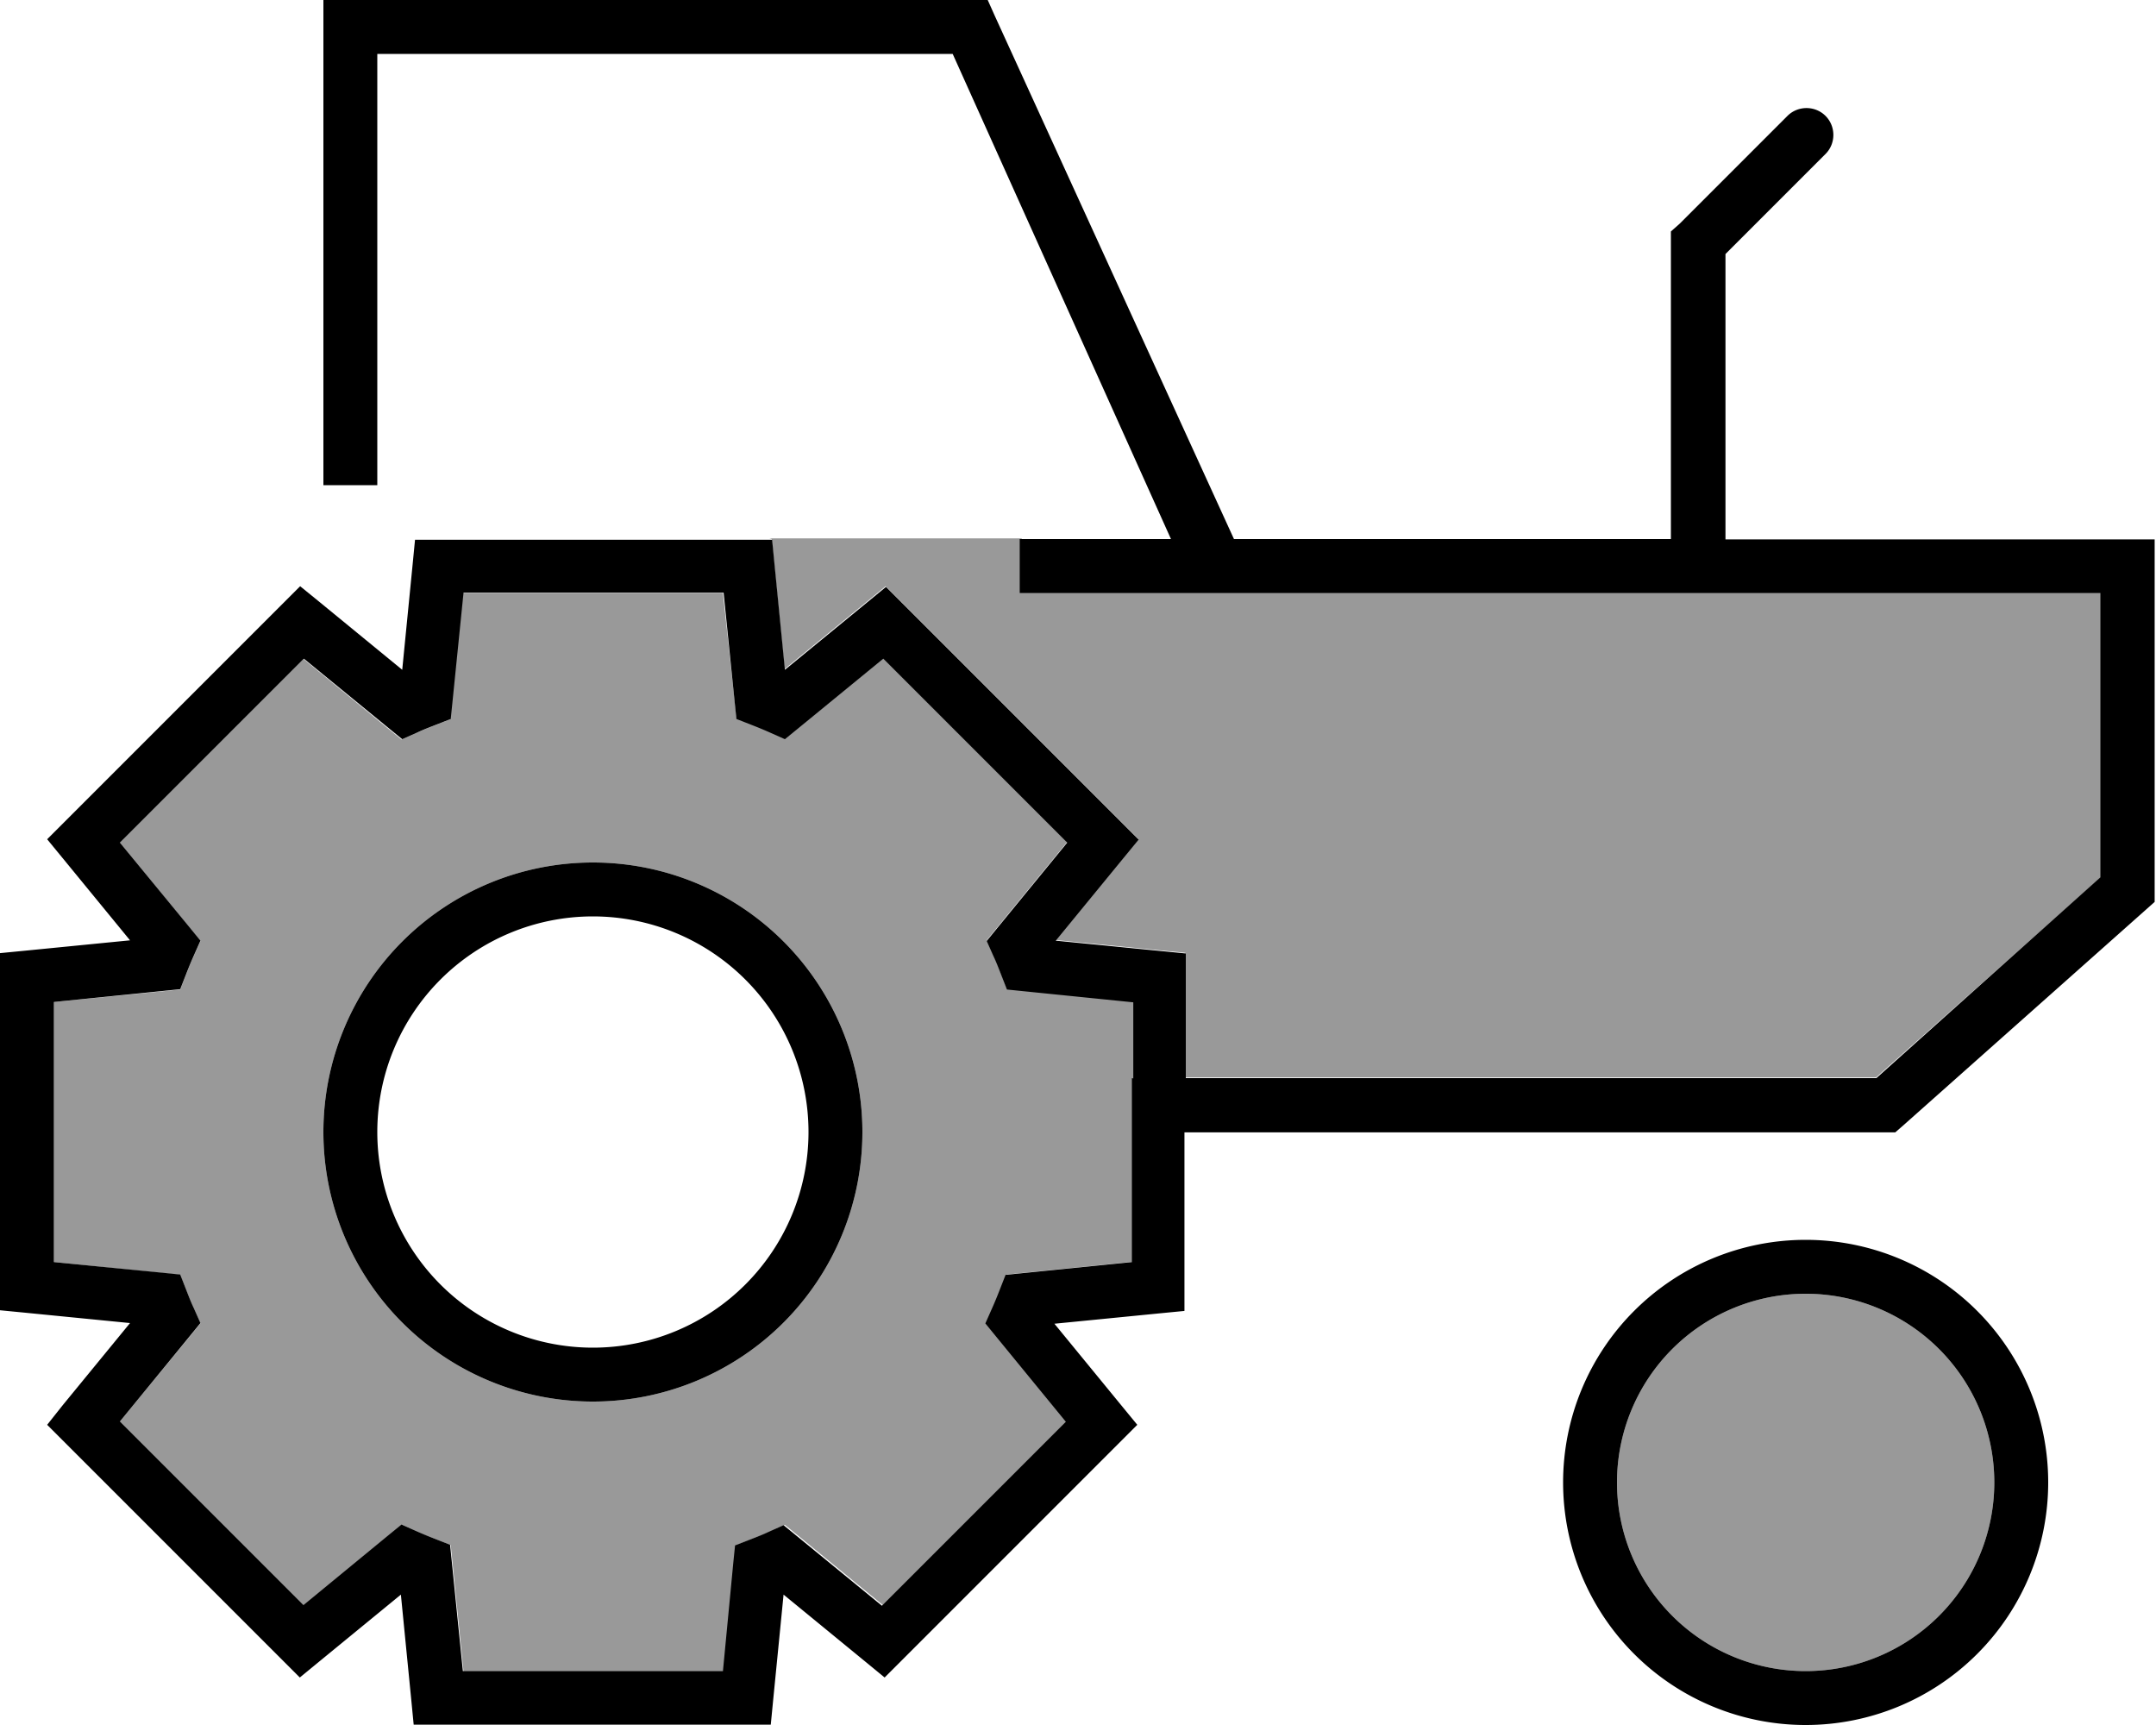 <svg xmlns="http://www.w3.org/2000/svg" viewBox="0 0 640 512"><defs><style>.fa-secondary{opacity:.4}</style></defs><path class="fa-secondary" d="M16 297.4l0 77.2 32.6 3.3 4.9 .5 1.8 4.6c.7 1.8 1.4 3.5 2.2 5.3l2 4.5-3.1 3.8L35.6 421.9l54.6 54.6 25.4-20.8 3.8-3.1 4.5 2c1.7 .8 3.5 1.5 5.3 2.2l4.6 1.8 .5 4.9 3.3 32.6 77.2 0 3.3-32.6 .5-4.9 4.6-1.8c1.8-.7 3.5-1.4 5.3-2.2l4.5-2 3.8 3.1 25.4 20.8 54.6-54.6-20.8-25.4-3.1-3.8 2-4.5c.8-1.7 1.5-3.5 2.2-5.3l1.8-4.6 4.9-.5 32.6-3.3 0-38.6 0-16 0-22.6-32.6-3.3-4.9-.5-1.8-4.6c-.7-1.8-1.4-3.5-2.2-5.3l-2-4.5 3.1-3.8 20.8-25.4-54.6-54.6-25.4 20.8-3.8 3.1-4.5-2c-1.7-.8-3.5-1.5-5.3-2.2l-4.6-1.8-.5-4.9L214.6 176l-77.2 0-3.3 32.6-.5 4.9-4.6 1.8c-1.8 .7-3.5 1.4-5.3 2.2l-4.5 2-3.8-3.1L90.1 195.6 35.6 250.1l20.8 25.4 3.1 3.8-2 4.5c-.8 1.7-1.5 3.5-2.2 5.3l-1.8 4.6-4.9 .5L16 297.4zM256 336A80 80 0 1 1 96 336a80 80 0 1 1 160 0zM229.1 160l.7 7.2 3.1 31.4 24.4-20 5.6-4.6 5.1 5.1 64.8 64.8 5.1 5.1-4.6 5.6-20 24.4 31.4 3.1 7.2 .7 0 7.2 0 29.8 205 0 67-59.6c0-28.1 0-56.3-.1-84.4l-.5 0-.5 0-.5 0-.5 0-.5 0-.5 0-.5 0-.5 0-.6 0-.6 0-.6 0-.6 0-.6 0-.6 0-.6 0-.3 0-.3 0-.3 0-.3 0-.3 0-.3 0-.3 0-.3 0-.3 0-.3 0-.3 0-.4 0-.4 0-.4 0-.4 0-.4 0-.4 0-.4 0-.4 0-.4 0-.4 0-.4 0-.4 0-.4 0-.4 0-.4 0-.4 0-.4 0-.4 0-.4 0-.4 0-.4 0-.4 0-.4 0-.4 0-.4 0-.4 0-.4 0-.4 0-.4 0-.4 0-.4 0-.4 0-.4 0-.4 0-.4 0-.4 0-.4 0-.5 0-.5 0-.5 0-.5 0-.5 0-.5 0-.5 0-.5 0-.5 0-.5 0-.5 0-.5 0-.5 0-.5 0-.5 0-.5 0-.5 0-.5 0-.5 0-.5 0-.5 0-.5 0-.5 0-.5 0-.5 0-.5 0-.5 0-.5 0-.5 0-.5 0-.5 0-.5 0-.5 0-.5 0-.5 0-.5 0-.5 0-.5 0-.5 0-.5 0-.6 0-.6 0-.6 0-.6 0-.6 0-.6 0-.6 0-.6 0-.6 0-.6 0-.6 0-.6 0-.6 0-.6 0-.6 0-.6 0-.6 0-.6 0-.6 0-.6 0-.6 0-.6 0-.6 0-.6 0-.6 0-.6 0-.6 0-.6 0-.6 0-.6 0-.6 0-.6 0-.6 0-.6 0-.6 0-.6 0-.6 0-.6 0-.6 0-.6 0-.6 0-.6 0-.6 0-.6 0-.6 0-.6 0-.6 0-.7 0-.7 0-.7 0-.7 0-.7 0-.7 0-.7 0-.7 0-.7 0-.7 0-.7 0-.7 0-.7 0-.7 0-.7 0-.7 0-.7 0-.7 0-.7 0-.7 0-.7 0-.7 0-.7 0-.7 0-.7 0-.7 0-.7 0-.7 0-.7 0-.7 0-.7 0-.7 0-.7 0-.7 0-.7 0-.7 0-.7 0-.7 0-.7 0-.7 0-.7 0-.7 0-.7 0-.7 0-.7 0-.7 0-.7 0-.7 0-.7 0-.7 0-.7 0-.7 0-.8 0-.8 0-.8 0-.8 0-.8 0-.8 0-.8 0-.8 0-.8 0-.8 0-.8 0-.7 0-.8 0-.8 0-.8 0-.8 0-.8 0-.8 0-.8 0-.8 0-.8 0-.8 0-.8 0-.8 0-.8 0-.8 0-.8 0-.8 0-.8 0-.8 0-.8 0-.8 0-.8 0-.8 0-.8 0-.8 0-.8 0-.8 0-.8 0-.8 0-.8 0-.8 0-.8 0-.8 0-.8 0-.8 0-.8 0-.8 0-.8 0-.8 0-.8 0-.8 0-.8 0-.8 0-.8 0-.8 0-.8 0-.8 0-.8 0-.8 0-.8 0-.8 0-.8 0-.8 0-.8 0-.8 0-.8 0-.8 0-.9 0-.9 0-.9 0-.9 0-.9 0-.9 0-.9 0-.9 0-.9 0-.9 0-.9 0-.9 0-.9 0-.9 0-.9 0-.9 0-.9 0-.9 0-.9 0-.9 0-.9 0-.9 0-.9 0-.9 0-.9 0-.9 0-.9 0-.9 0-.9 0-.9 0-.9 0-.9 0-.9 0-.9 0-.9 0-.9 0-.9 0-.9 0-.9 0-.9 0-.9 0-.9 0-.9 0-.9 0-.9 0-.9 0-.9 0-.9 0-.9 0-.9 0-.9 0-.9 0-.9 0-.9 0-.9 0-.9 0-.9 0-.9 0-.9 0-.9 0-.9 0-.9 0-.9 0-.9 0-.9 0-.9 0-.9 0-.9 0-.9 0-.9 0-.9 0-.9 0-.9 0-.9 0-.9 0-.9 0-.9 0-.9 0-.9 0-.9 0-.9 0-.9 0-.9 0-.9 0-.9 0-.9 0-.9 0-.9 0-.9 0-.9 0-.9 0-.9 0-.9 0-.9 0-.9 0-.9 0-.9 0-.9 0-.9 0-.9 0-.9 0-.9 0-.9 0-.9 0-.9 0-.9 0-.9 0-1 0-1 0-1 0-1 0-1 0-1 0-1 0-1 0-1 0-1 0-1 0-1 0-1 0-1 0-1 0-1 0-1 0-1 0-1 0-1 0-1 0-1 0-1 0-1 0-1 0-1 0-1 0-1 0-1 0-1 0-1 0-1 0-1 0-1 0-1 0-1 0-1 0-1 0-1 0-1 0-1 0-1 0-1 0-1 0-1 0-1 0-1 0-1 0-1 0-1 0-1 0-8 0 0-16-74.9 0zM480 440a56 56 0 1 0 112 0 56 56 0 1 0 -112 0z"/><path class="fa-primary" d="M104 0L96 0l0 8 0 128 0 8 16 0 0-8 0-120 170.8 0 64.8 144-.9 0-1 0-1 0-1 0-1 0-1 0-1 0-1 0-1 0-1 0-1 0-1 0-1 0-1 0-1 0-1 0-1 0-1 0-1 0-1 0-1 0-1 0-1 0-1 0-1 0-1 0-1 0-1 0-1 0-1 0-1 0-1 0-1 0-1 0-1 0-1 0-1 0-8 0 0 16 8 0 1 0 1 0 1 0 1 0 1 0 1 0 1 0 1 0 1 0 1 0 1 0 1 0 1 0 1 0 1 0 1 0 1 0 1 0 1 0 1 0 1 0 1 0 1 0 1 0 1 0 1 0 1 0 1 0 1 0 1 0 1 0 1 0 1 0 1 0 1 0 1 0 1 0 1 0 1 0 1 0 1 0 1 0 1 0 1 0 1 0 1 0 1 0 1 0 1 0 1 0 1 0 .9 0 .9 0 .9 0 .9 0 .9 0 .9 0 .9 0 .9 0 .9 0 .9 0 .9 0 .9 0 .9 0 .9 0 .9 0 .9 0 .9 0 .9 0 .9 0 .9 0 .9 0 .9 0 .9 0 .9 0 .9 0 .9 0 .9 0 .9 0 .9 0 .9 0 .9 0 .9 0 .9 0 .9 0 .9 0 .9 0 .9 0 .9 0 .9 0 .9 0 .9 0 .9 0 .9 0 .9 0 .9 0 .9 0 .9 0 .9 0 .9 0 .9 0 .9 0 .9 0 .9 0 .9 0 .9 0 .9 0 .9 0 .9 0 .9 0 .9 0 .9 0 .9 0 .9 0 .9 0 .9 0 .9 0 .9 0 .9 0 .9 0 .9 0 .9 0 .9 0 .9 0 .9 0 .9 0 .9 0 .9 0 .9 0 .9 0 .9 0 .9 0 .9 0 .9 0 .9 0 .9 0 .9 0 .9 0 .9 0 .9 0 .9 0 .9 0 .9 0 .9 0 .9 0 .9 0 .9 0 .9 0 .9 0 .9 0 .9 0 .9 0 .9 0 .9 0 .9 0 .9 0 .9 0 .9 0 .8 0 .8 0 .8 0 .8 0 .8 0 .8 0 .8 0 .8 0 .8 0 .8 0 .8 0 .8 0 .8 0 .8 0 .8 0 .8 0 .8 0 .8 0 .8 0 .8 0 .8 0 .8 0 .8 0 .8 0 .8 0 .8 0 .8 0 .8 0 .8 0 .8 0 .8 0 .8 0 .8 0 .8 0 .8 0 .8 0 .8 0 .8 0 .8 0 .8 0 .8 0 .8 0 .8 0 .8 0 .8 0 .8 0 .8 0 .8 0 .8 0 .8 0 .8 0 .8 0 .8 0 .8 0 .8 0 .8 0 .7 0c0 0 .1 0 .1 0l.8 0 .8 0 .8 0 .8 0 .8 0 .8 0 .8 0 .8 0 .8 0 .8 0 .8 0 .7 0 .7 0 .7 0 .7 0 .7 0 .7 0 .7 0 .7 0 .7 0 .7 0 .7 0 .7 0 .7 0 .7 0 .7 0 .7 0 .7 0 .7 0 .7 0 .7 0 .7 0 .7 0 .7 0 .7 0 .7 0 .7 0 .7 0 .7 0 .7 0 .7 0 .7 0 .7 0 .7 0 .7 0 .7 0 .7 0 .7 0 .7 0 .7 0 .7 0 .7 0 .7 0 .7 0 .7 0 .7 0 .7 0 .7 0 .7 0 .7 0 .7 0 .7 0 .7 0 .6 0 .6 0 .6 0 .6 0 .6 0 .6 0 .6 0 .6 0 .6 0 .6 0 .6 0 .6 0 .6 0 .6 0 .6 0 .6 0 .6 0 .6 0 .6 0 .6 0 .6 0 .6 0 .6 0 .6 0 .6 0 .6 0 .6 0 .6 0 .6 0 .6 0 .6 0 .6 0 .6 0 .6 0 .6 0 .6 0 .6 0 .6 0 .6 0 .6 0 .6 0 .6 0 .6 0 .6 0 .6 0 .6 0 .6 0 .5 0 .5 0 .5 0 .5 0 .5 0 .5 0 .5 0 .5 0 .5 0 .5 0 .5 0 .5 0 .5 0 .5 0 .5 0 .5 0 .5 0 .5 0 .5 0 .5 0 .5 0 .5 0 .5 0 .5 0 .5 0 .5 0 .5 0 .5 0 .5 0 .5 0 .5 0 .5 0 .5 0 .5 0 .5 0 .5 0 .5 0 .5 0 .5 0 .5 0 .4 0 .4 0 .4 0 .4 0 .4 0 .4 0 .4 0 .4 0 .4 0 .4 0 .4 0 .4 0 .4 0 .4 0 .4 0 .4 0 .4 0 .4 0 .4 0 .4 0 .4 0 .4 0 .4 0 .4 0 .4 0 .4 0 .4 0 .4 0 .4 0 .4 0 .4 0 .4 0 .4 0 .4 0 .4 0 .4 0 .4 0 .3 0 .3 0 .3 0 .3 0 .3 0 .3 0 .3 0 .3 0 .3 0 .3 0 .3 0 .3 0 .3 0 .3 0 .3 0 .3 0 .3 0 .3 0 .3 0 .3 0 .3 0 .3 0 .3 0 .3 0 .3 0 .3 0 .3 0 .3 0 .3 0 .3 0 .3 0 .3 0 .3 0 .3 0 .2 0 .2 0 .2 0 .2 0 .2 0 .2 0 .2 0c0 0 0 0 .1 0l0 84.4L557 320l-205 0 0-29.8 0-7.2-7.2-.7-31.4-3.1 20-24.4 4.6-5.6-5.1-5.1-64.8-64.8-5.1-5.1-5.6 4.6-24.4 20-3.1-31.4-.7-7.2-7.2 0-91.6 0-7.2 0-.7 7.2-3.1 31.4-24.4-20L89.1 174l-5.1 5.1L19.2 243.9 14 249.1l4.6 5.6 20 24.4L7.2 282.2 0 282.9l0 7.2 0 91.6 0 7.2 7.2 .7 31.4 3.1-20 24.4L14 422.9l5.1 5.1 64.8 64.8 5.1 5.1 5.6-4.6 24.4-20 3.1 31.4 .7 7.2 7.2 0 91.6 0 7.2 0 .7-7.2 3.1-31.4 24.4 20 5.6 4.6 5.1-5.1 64.8-64.8 5.1-5.1-4.6-5.6-20-24.4 31.4-3.1 7.2-.7 0-7.2 0-45.8 208 0 3 0 2.3-2 72-64 2.7-2.4 0-3.6 0-96 0-8-8 0 0 8 0-8s0 0 0 0s0 0 0 0s0 0 0 0s0 0 0 0s0 0 0 0s0 0 0 0s0 0 0 0s0 0 0 0s0 0 0 0s0 0 0 0s0 0 0 0s0 0 0 0s0 0 0 0s0 0-.1 0s0 0-.1 0s0 0-.1 0s0 0-.1 0s0 0-.1 0s0 0-.1 0s0 0-.1 0s-.1 0-.1 0s-.1 0-.1 0s-.1 0-.1 0s-.1 0-.1 0s-.1 0-.1 0s-.1 0-.1 0l-.1 0-.1 0-.1 0-.1 0-.1 0-.1 0-.1 0-.1 0-.1 0-.1 0-.1 0-.1 0-.1 0-.1 0-.1 0-.1 0-.1 0-.2 0-.2 0-.2 0-.2 0-.2 0-.2 0-.2 0-.2 0-.2 0-.2 0-.2 0-.2 0-.2 0-.2 0-.2 0-.2 0-.2 0-.2 0-.2 0-.2 0-.2 0-.2 0-.2 0-.2 0-.2 0-.2 0-.2 0-.2 0-.2 0-.2 0-.2 0-.2 0-.3 0-.3 0-.3 0-.3 0-.3 0-.3 0-.3 0-.3 0-.3 0-.3 0-.3 0-.3 0-.3 0-.3 0-.3 0-.3 0-.3 0-.3 0-.3 0-.3 0-.3 0-.3 0-.3 0-.3 0-.3 0-.3 0-.3 0-.3 0-.3 0-.3 0-.3 0-.3 0-.3 0-.3 0-.4 0-.4 0-.4 0-.4 0-.4 0-.4 0-.4 0-.4 0-.4 0-.4 0-.4 0-.4 0-.4 0-.4 0-.4 0-.4 0-.4 0-.4 0-.4 0-.4 0-.4 0-.4 0-.4 0-.4 0-.4 0-.4 0-.4 0-.4 0-.4 0-.4 0-.4 0-.4 0-.4 0-.4 0-.4 0-.4 0-.4 0-.5 0-.5 0-.5 0-.5 0-.5 0-.5 0-.5 0-.5 0-.5 0-.5 0-.5 0-.5 0-.5 0-.5 0-.5 0-.5 0-.5 0-.5 0-.5 0-.5 0-.5 0-.5 0-.5 0-.5 0-.5 0-.5 0-.5 0-.5 0-.5 0-.5 0-.5 0-.5 0-.5 0-.5 0-.5 0-.5 0-.5 0-.5 0-.5 0-.5 0-.6 0-.6 0-.6 0-.6 0-.6 0-.6 0-.6 0-.6 0-.6 0-.6 0-.6 0-.6 0-.6 0-.6 0-.6 0-.6 0-.6 0-.6 0-.6 0-.6 0-.6 0-.6 0-.6 0-.6 0-.6 0-.6 0-.6 0-.6 0-.6 0-.6 0-.6 0-.6 0-.6 0-.6 0-.6 0-.6 0-.6 0-.6 0-.6 0-.6 0-.6 0-.6 0-.6 0-.6 0-.6 0-.6 0-.6 0-.7 0-.7 0-.7 0-.7 0-.7 0-.7 0-.7 0-.7 0-.7 0-.7 0-.7 0-.7 0-.7 0-.7 0-.7 0-.7 0-.7 0-.7 0-.7 0-.7 0-.7 0-.7 0-.7 0-.7 0-.7 0-.7 0-.7 0-.7 0-.7 0-.7 0-.7 0-.7 0-.7 0-.7 0-.7 0-.7 0-.7 0-.7 0-.7 0-.7 0-.7 0-.7 0-.7 0-.7 0-.7 0-.7 0-.7 0-.7 0-.7 0-.7 0-.7 0-.7 0-.4 0 0-84.7 29.7-29.7c3.1-3.1 3.1-8.2 0-11.3s-8.2-3.1-11.3 0l-32 32L496 68.7l0 3.3 0 88-.5 0-.8 0-.8 0-.8 0-.8 0-.8 0-.8 0-.8 0-.8 0-.8 0-.8 0-.8 0-.8 0-.8 0-.8 0-.8 0-.8 0-.8 0-.8 0-.8 0-.8 0-.8 0-.8 0-.8 0-.8 0-.8 0-.8 0-.8 0-.8 0-.8 0-.8 0-.8 0-.8 0-.8 0-.8 0-.8 0-.8 0-.8 0-.8 0-.8 0-.8 0-.8 0-.8 0-.8 0-.8 0-.8 0-.8 0-.9 0-.9 0-.9 0-.9 0-.9 0-.9 0-.9 0-.9 0-.9 0-.9 0-.9 0-.9 0-.9 0-.9 0-.9 0-.9 0-.9 0-.9 0-.9 0-.9 0-.9 0-.9 0-.9 0-.9 0-.9 0-.9 0-.9 0-.9 0-.9 0-.9 0-.9 0-.9 0-.9 0-.9 0-.9 0-.9 0-.9 0-.9 0-.9 0-.9 0-.9 0-.9 0-.9 0-.9 0-.9 0-.9 0-.9 0-.9 0-.9 0-.9 0-.9 0-.9 0-.9 0-.9 0-.9 0-.9 0-.9 0-.9 0-.9 0-.9 0-.9 0-.9 0-.9 0-.9 0-.9 0-.9 0-.9 0-.9 0-.9 0-.9 0-.9 0-.9 0-.9 0-.9 0-.9 0-.9 0-.9 0-.9 0-.9 0-.9 0-.9 0-.9 0-.9 0-.9 0-.9 0-.9 0-.9 0-.9 0-.9 0-.9 0-.9 0-.9 0-.9 0-.9 0-.9 0-.9 0-.9 0-.9 0-.9 0-.9 0-.9 0-.9 0-.6 0L295.3 4.7 293.2 0 288 0 104 0zM336 320l0 16 0 38.6-32.6 3.3-4.9 .5-1.8 4.6c-.7 1.8-1.4 3.5-2.2 5.3l-2 4.5 3.1 3.8 20.8 25.4-54.6 54.6-25.4-20.8-3.8-3.1-4.5 2c-1.7 .8-3.5 1.5-5.3 2.2l-4.6 1.8-.5 4.9L214.6 496l-77.2 0-3.3-32.6-.5-4.9-4.6-1.8c-1.8-.7-3.5-1.4-5.3-2.2l-4.5-2-3.8 3.1L90.1 476.4 35.6 421.9l20.8-25.4 3.1-3.8-2-4.5c-.8-1.7-1.5-3.5-2.2-5.3l-1.8-4.6-4.9-.5L16 374.6l0-77.2 32.6-3.3 4.9-.5 1.8-4.6c.7-1.8 1.4-3.5 2.2-5.3l2-4.5-3.1-3.8L35.6 250.1l54.6-54.6 25.4 20.8 3.8 3.1 4.5-2c1.7-.8 3.5-1.5 5.3-2.2l4.6-1.8 .5-4.9 3.3-32.6 77.2 0 3.3 32.6 .5 4.9 4.6 1.8c1.8 .7 3.5 1.4 5.3 2.2l4.5 2 3.8-3.1 25.4-20.8 54.6 54.6-20.8 25.4-3.1 3.8 2 4.5c.8 1.7 1.5 3.5 2.2 5.3l1.8 4.6 4.9 .5 32.6 3.3 0 22.6zm200 64a56 56 0 1 1 0 112 56 56 0 1 1 0-112zm0 128a72 72 0 1 0 0-144 72 72 0 1 0 0 144zM240 336a64 64 0 1 1 -128 0 64 64 0 1 1 128 0zm-64-80a80 80 0 1 0 0 160 80 80 0 1 0 0-160z"/></svg>